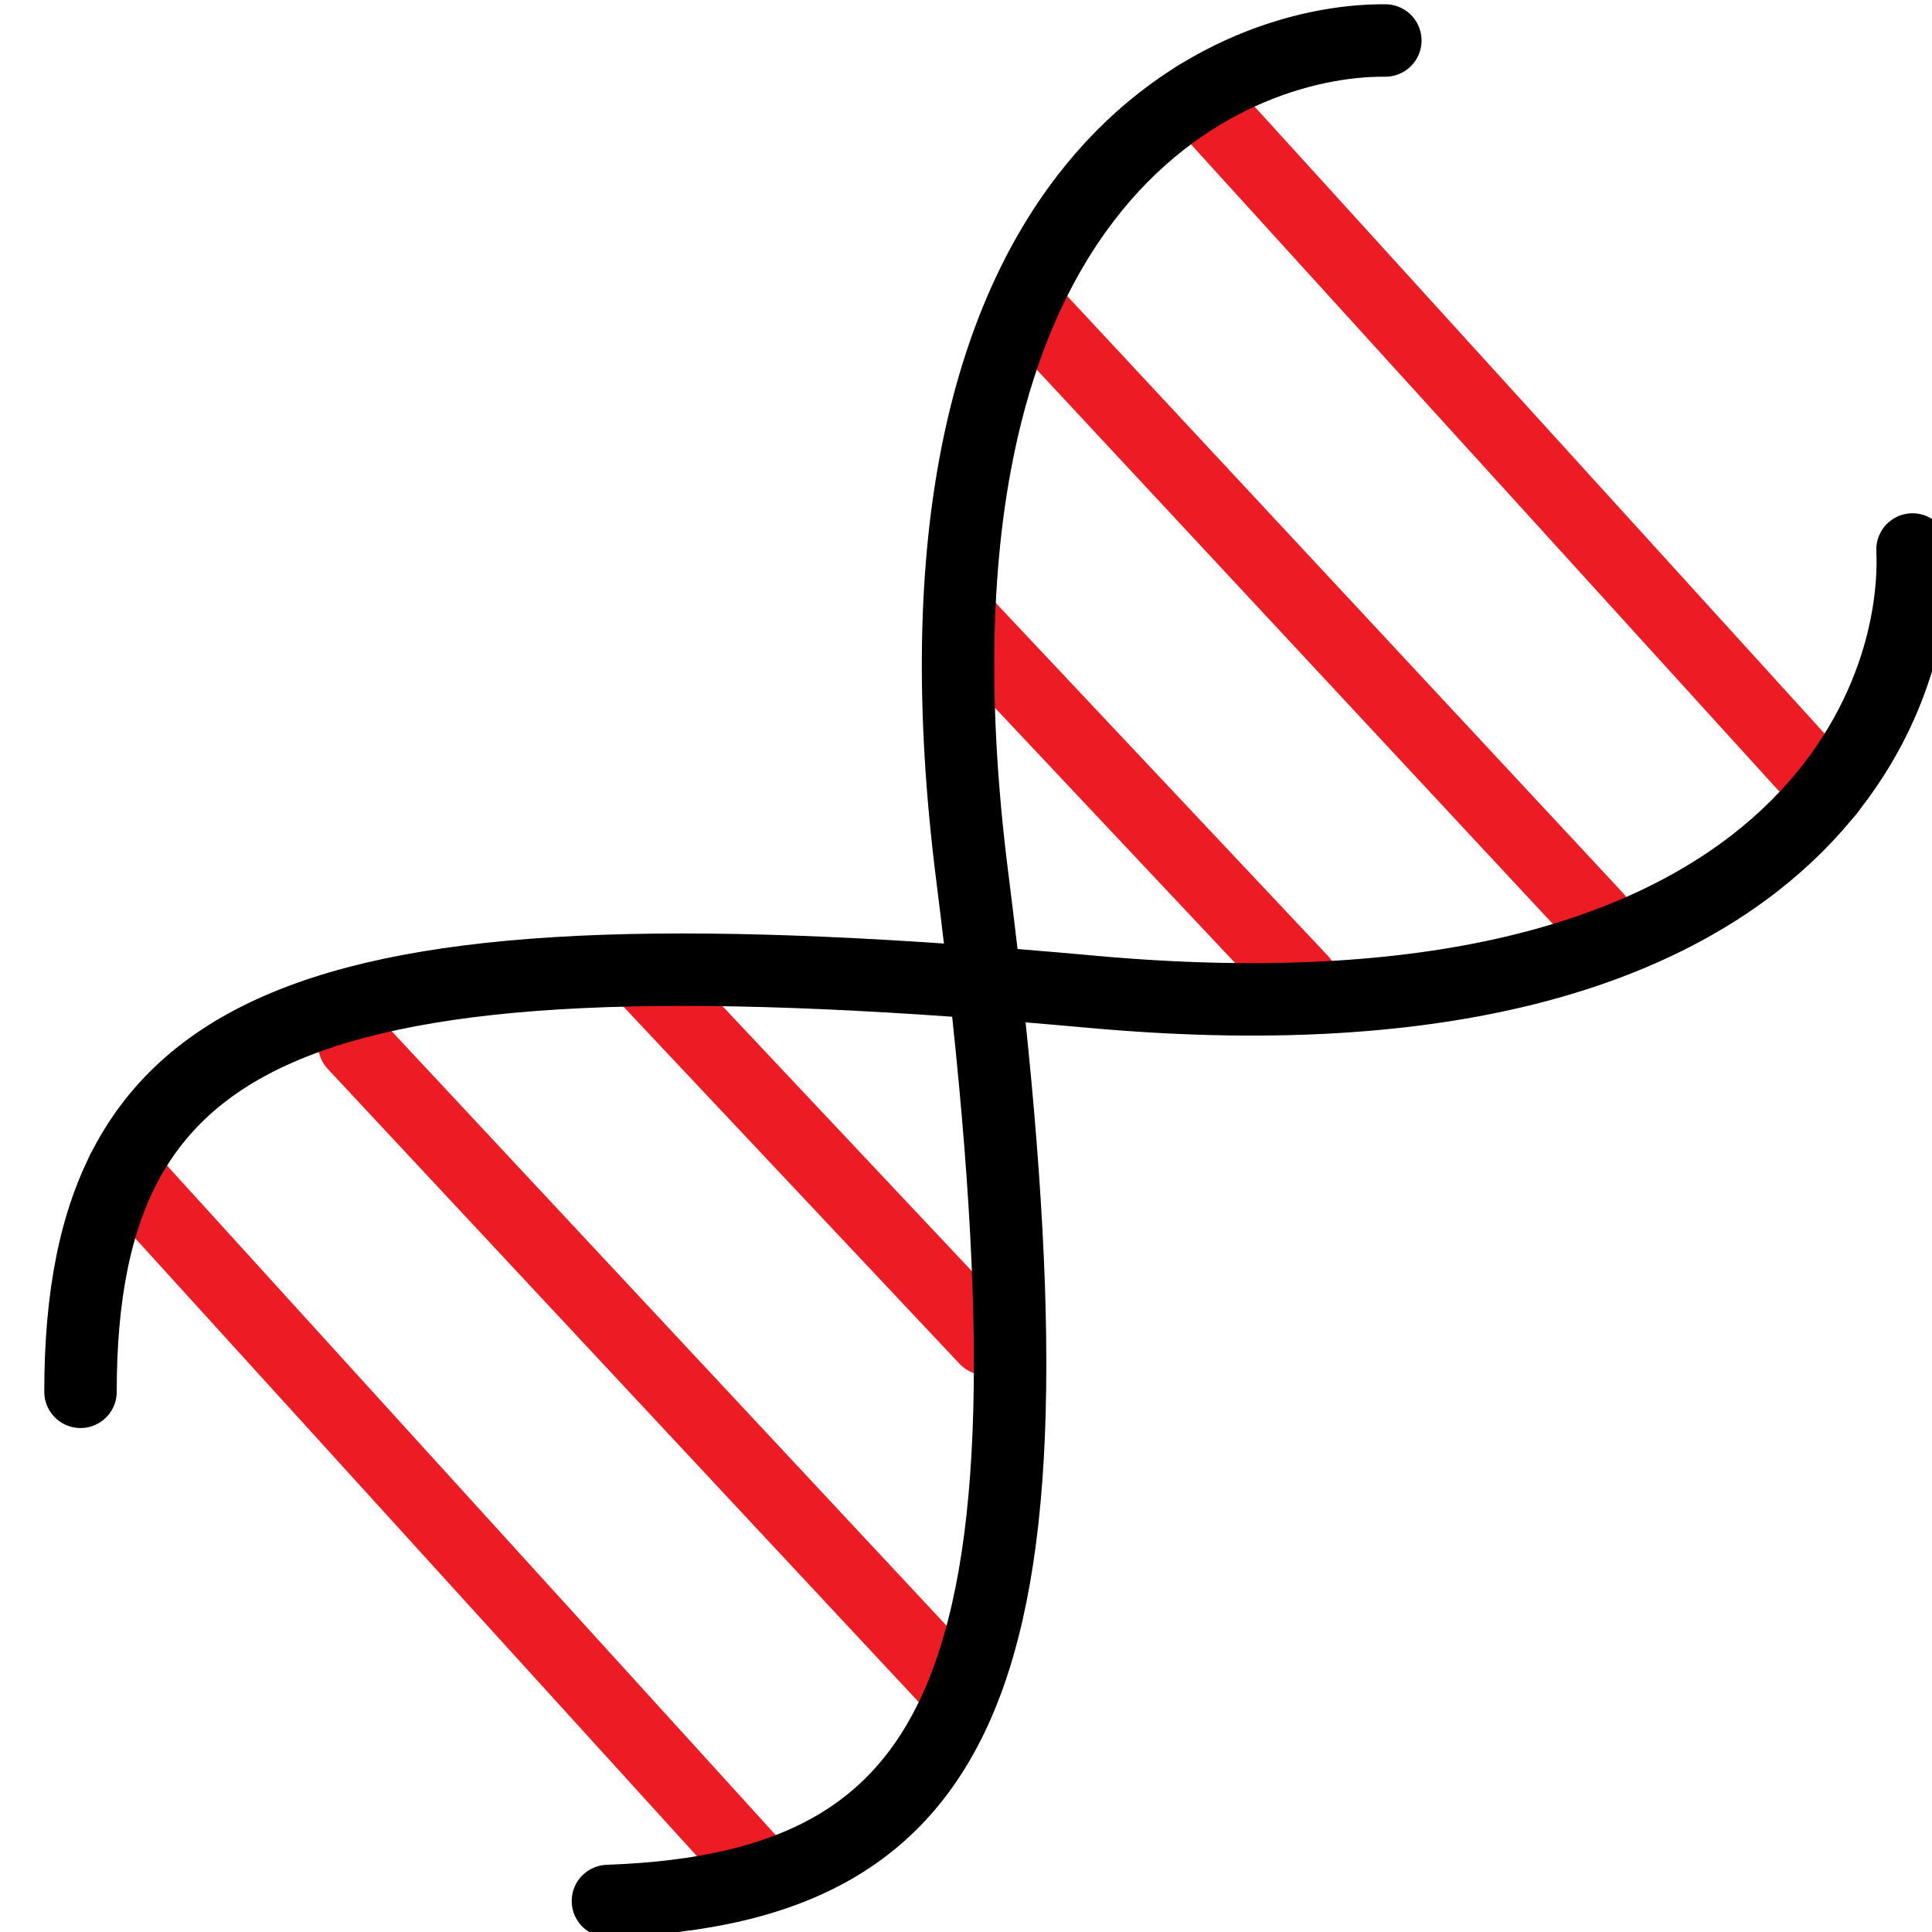 <svg width="48" height="48" viewBox="0 0 48 48" fill="none" xmlns="http://www.w3.org/2000/svg">
<g clip-path="url(#clip0_15:82)">
<path d="M3.046 29.082L18.741 46.346" stroke="#ED1C24" stroke-width="1.8" stroke-linecap="round" stroke-linejoin="round"/>
<path d="M8.801 25.943L23.45 41.638" stroke="#ED1C24" stroke-width="1.8" stroke-linecap="round" stroke-linejoin="round"/>
<path d="M16.126 24.373L24.496 33.267" stroke="#ED1C24" stroke-width="1.8" stroke-linecap="round" stroke-linejoin="round"/>
<path d="M45.423 19.665L29.728 2.4" stroke="#ED1C24" stroke-width="1.8" stroke-linecap="round" stroke-linejoin="round"/>
<path d="M39.668 22.804L25.543 7.632" stroke="#ED1C24" stroke-width="1.8" stroke-linecap="round" stroke-linejoin="round"/>
<path d="M32.344 24.373L23.973 15.479" stroke="#ED1C24" stroke-width="1.8" stroke-linecap="round" stroke-linejoin="round"/>
<path d="M34.418 1.006C30.403 0.973 21.98 4.585 24.156 21.784C26.599 41.1 24.516 46.899 15.104 47.23" stroke="black" stroke-width="1.8" stroke-linecap="round" stroke-linejoin="round"/>
<path d="M47.516 13.652C47.69 17.663 44.377 26.208 27.112 24.639C7.722 22.876 2 25.162 2 34.579" stroke="black" stroke-width="1.8" stroke-linecap="round" stroke-linejoin="round"/>
</g>
<defs>
<clipPath id="clip0_15:82">
<rect width="48" height="48" fill="white"/>
</clipPath>
</defs>
</svg>
